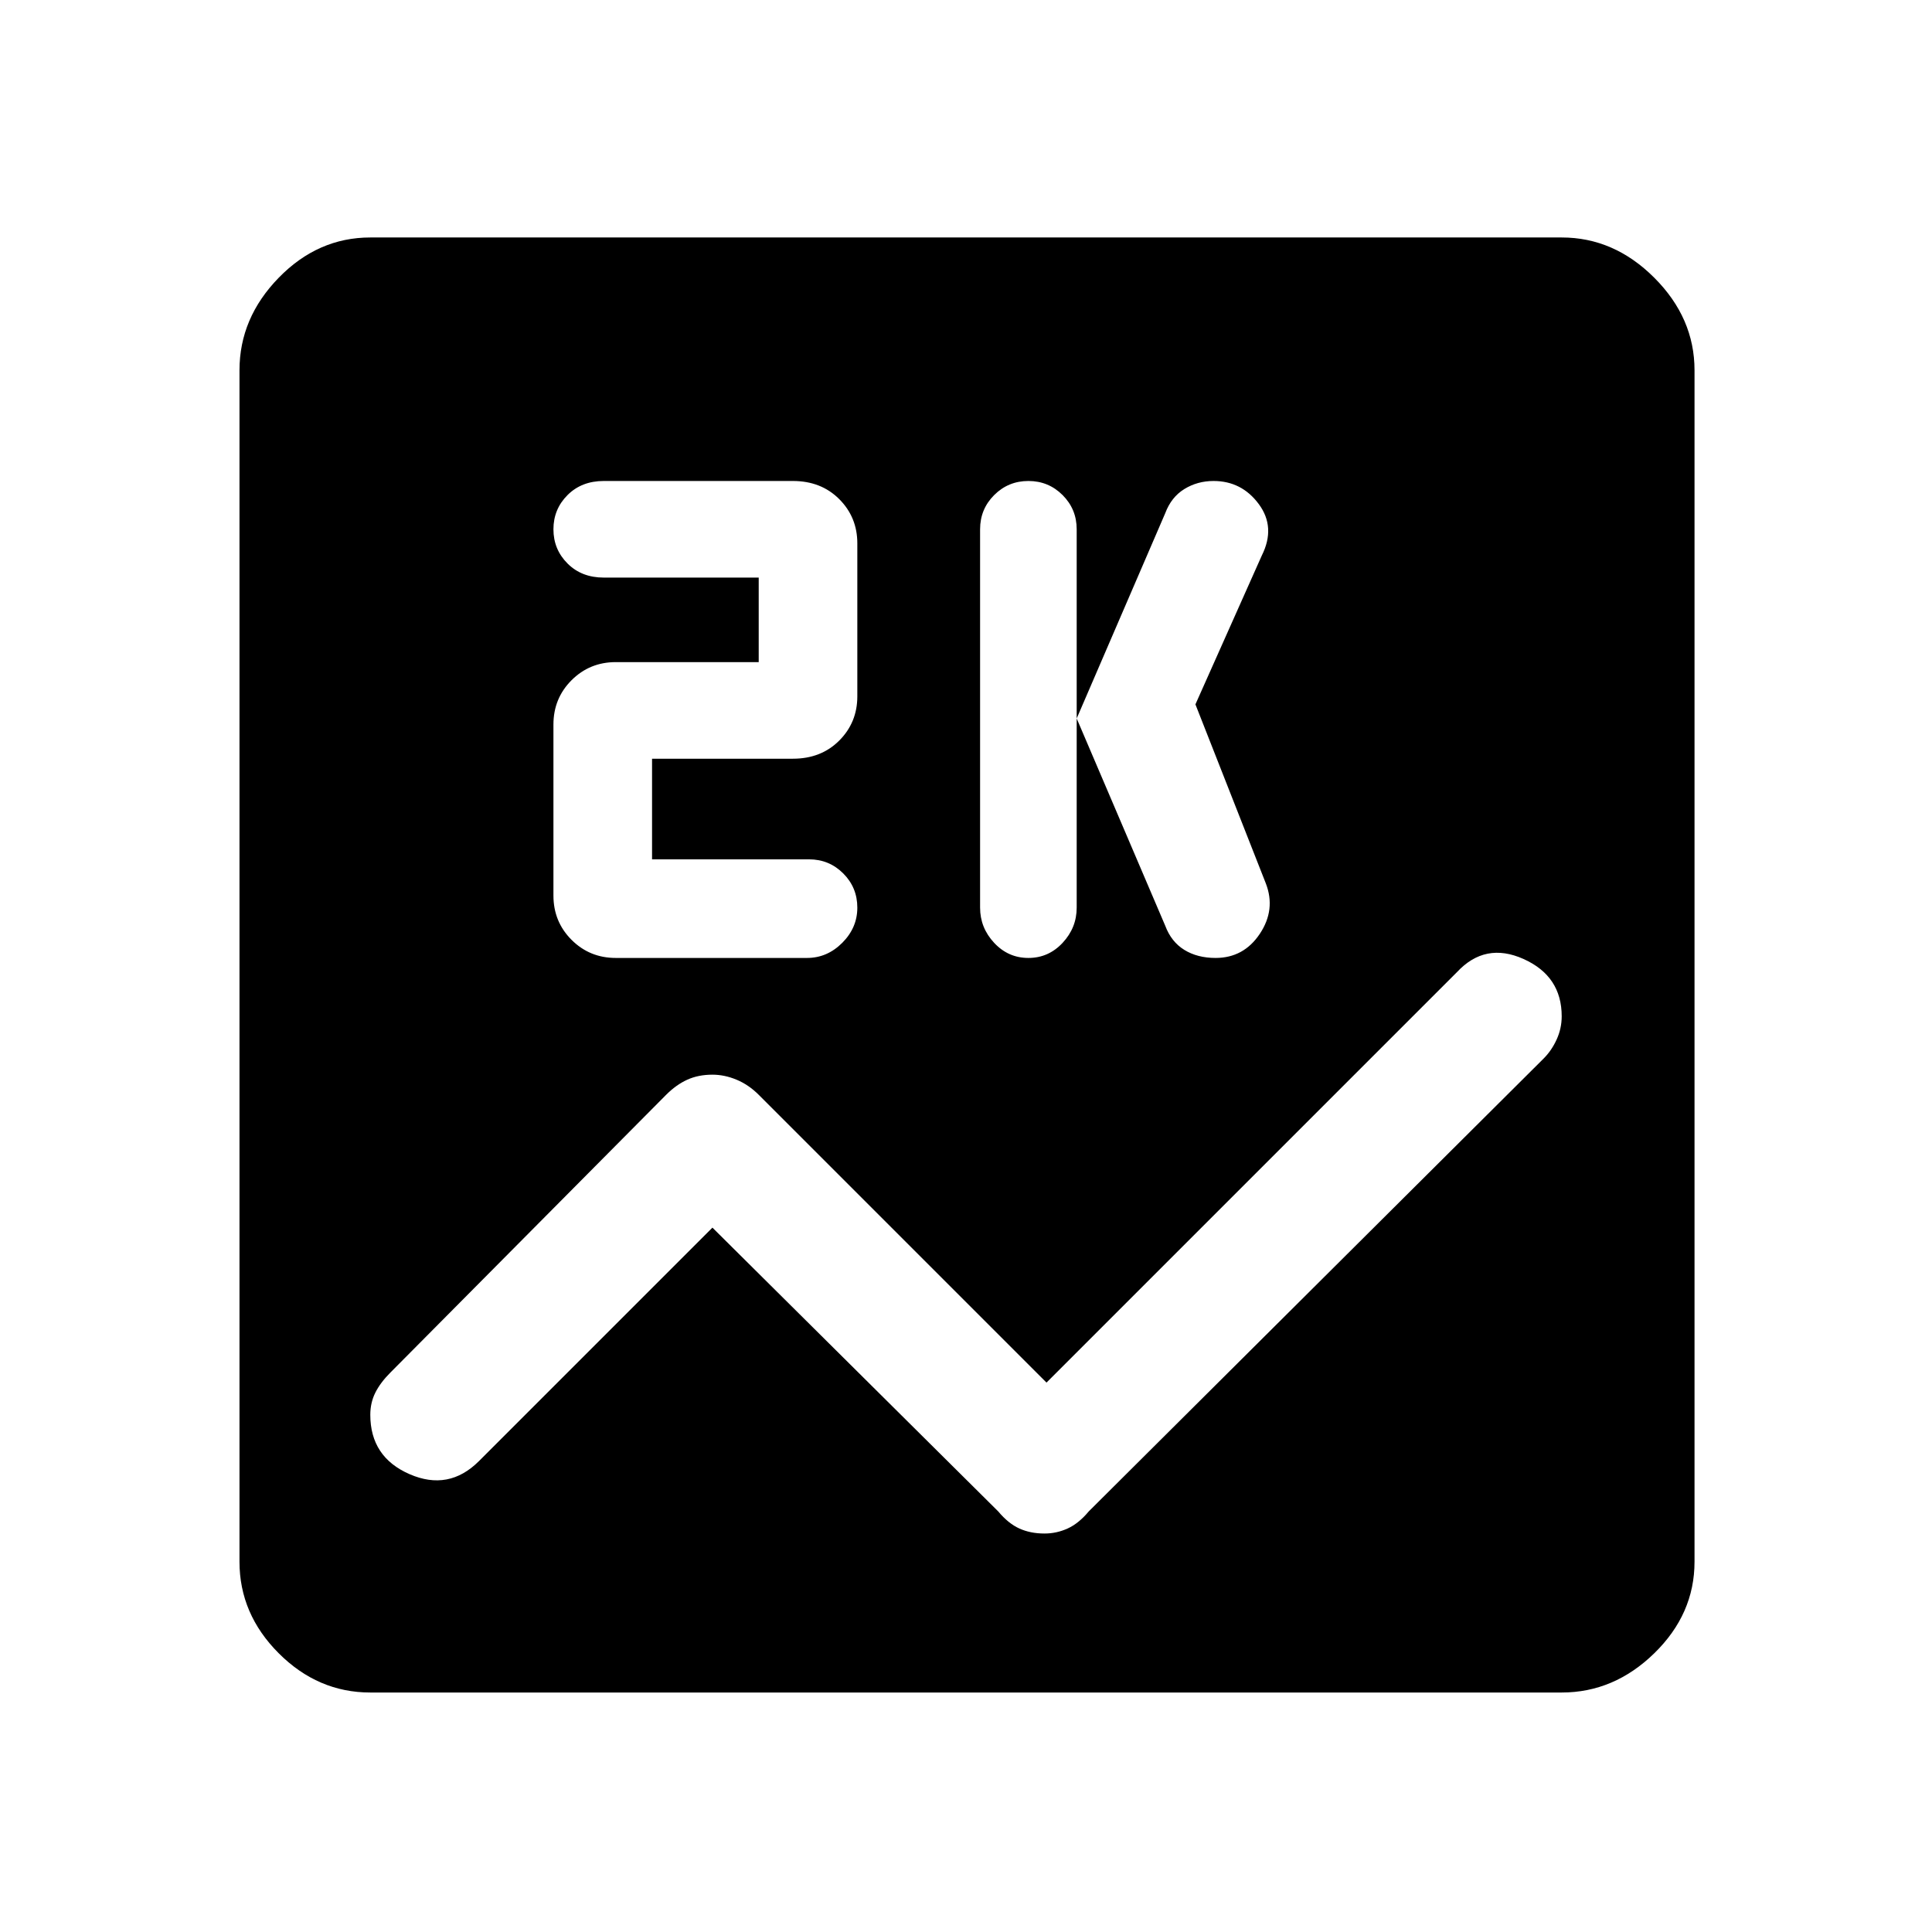 <svg xmlns="http://www.w3.org/2000/svg" height="48" width="48"><path d="M9.2 42.05Q7.9 42.05 6.925 41.075Q5.95 40.1 5.95 38.8V9.2Q5.95 7.9 6.925 6.9Q7.9 5.9 9.2 5.9H38.8Q40.1 5.9 41.1 6.9Q42.1 7.9 42.1 9.2V38.8Q42.1 40.1 41.1 41.075Q40.1 42.05 38.8 42.05ZM25.55 23.8Q26.05 23.8 26.4 23.425Q26.75 23.05 26.75 22.55V13.15Q26.75 12.65 26.4 12.3Q26.05 11.95 25.55 11.95Q25.05 11.95 24.7 12.3Q24.35 12.65 24.35 13.15V22.55Q24.35 23.05 24.7 23.425Q25.05 23.8 25.55 23.8ZM30.2 23.8Q30.9 23.8 31.3 23.2Q31.7 22.6 31.45 21.95L29.7 17.5L31.35 13.8Q31.7 13.1 31.275 12.525Q30.85 11.95 30.15 11.95Q29.75 11.95 29.425 12.15Q29.1 12.35 28.95 12.75L26.75 17.85L28.95 23Q29.1 23.4 29.425 23.6Q29.75 23.8 30.2 23.8ZM15.3 23.8H20.05Q20.55 23.8 20.925 23.425Q21.3 23.05 21.3 22.55Q21.3 22.05 20.95 21.7Q20.6 21.35 20.1 21.35H16.2V18.85H19.7Q20.4 18.85 20.85 18.4Q21.3 17.95 21.3 17.3V13.5Q21.3 12.85 20.85 12.4Q20.4 11.95 19.7 11.95H15Q14.45 11.95 14.1 12.3Q13.75 12.65 13.75 13.15Q13.75 13.65 14.1 14Q14.45 14.35 15 14.35H18.85V16.45H15.3Q14.65 16.45 14.2 16.9Q13.75 17.35 13.75 18V22.25Q13.75 22.9 14.2 23.35Q14.65 23.8 15.3 23.8ZM25.95 38.1Q26.25 38.1 26.525 37.975Q26.8 37.85 27.05 37.55L38.35 26.3Q38.55 26.1 38.675 25.825Q38.8 25.55 38.8 25.25Q38.8 24.25 37.85 23.825Q36.9 23.4 36.2 24.15L26 34.35L18.85 27.2Q18.6 26.95 18.3 26.825Q18 26.7 17.7 26.7Q17.35 26.7 17.075 26.825Q16.8 26.95 16.55 27.2L9.7 34.1Q9.45 34.35 9.325 34.6Q9.2 34.85 9.2 35.15Q9.2 36.2 10.175 36.625Q11.15 37.05 11.9 36.3L17.7 30.5L24.8 37.55Q25.05 37.85 25.325 37.975Q25.6 38.1 25.95 38.1Z"/></svg>